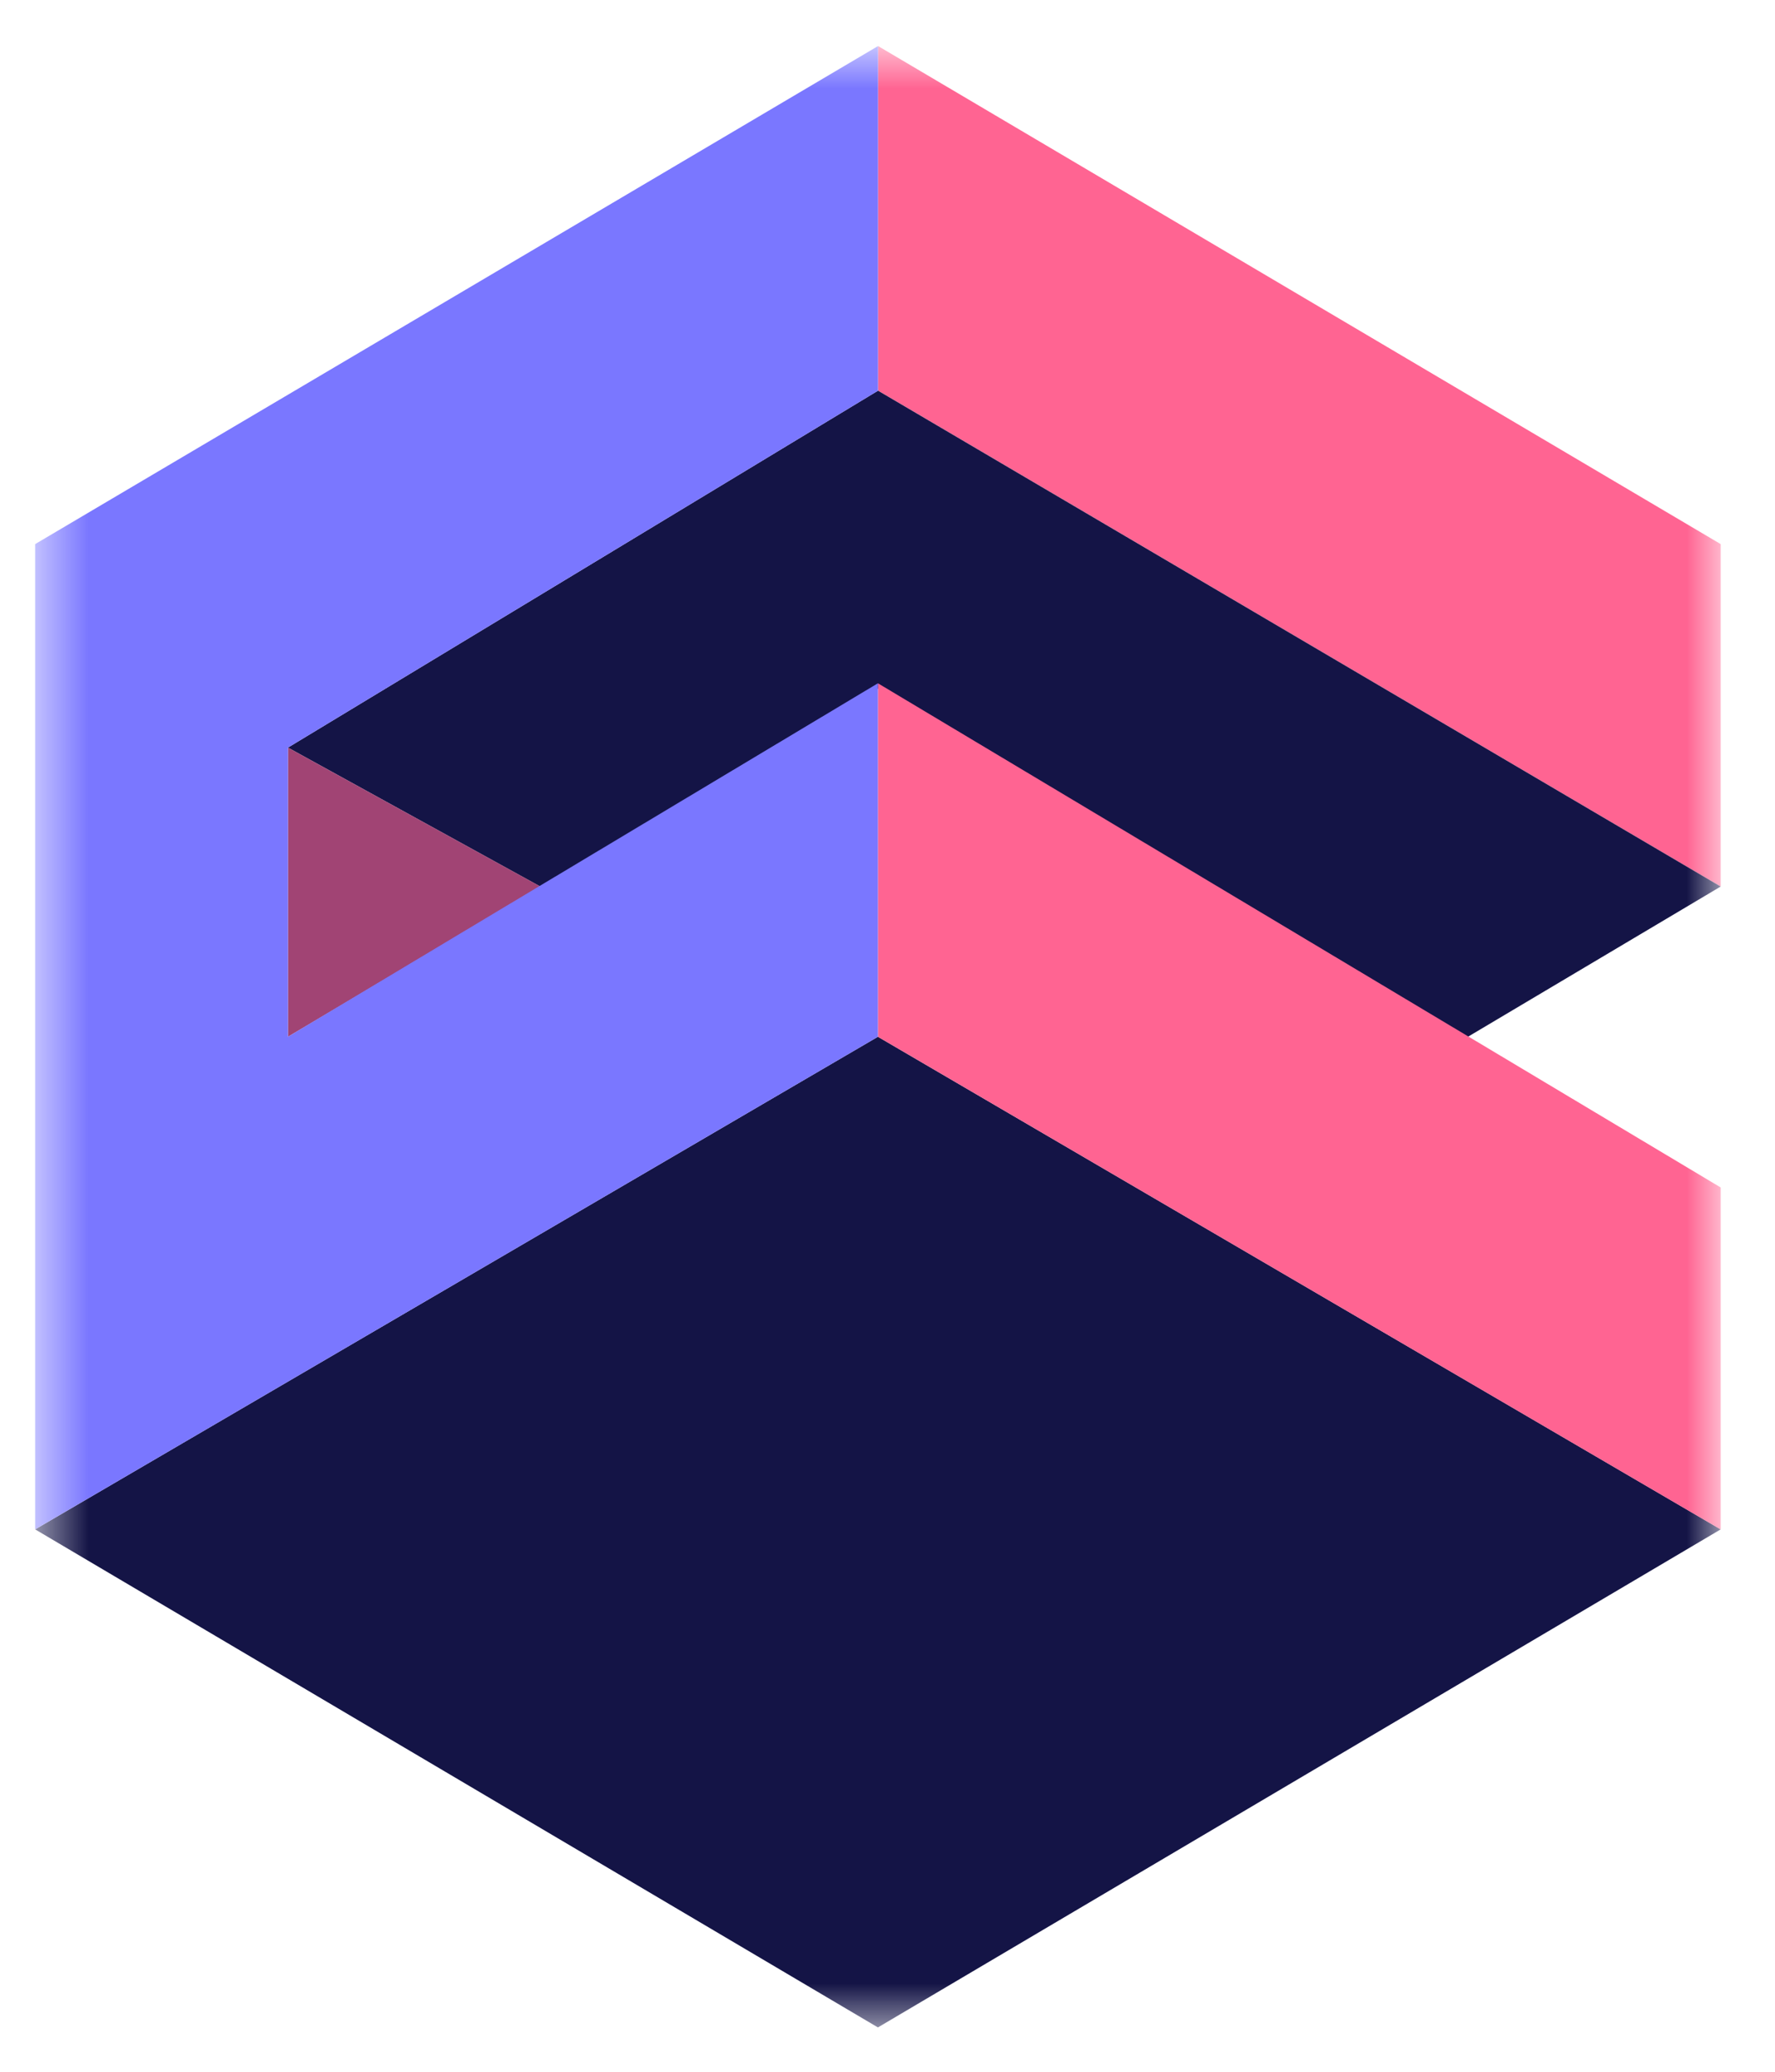 <svg width="30" height="35" viewBox="0 0 30 35" fill="none" xmlns="http://www.w3.org/2000/svg">
<mask id="mask0_0_67" style="mask-type:luminance" maskUnits="userSpaceOnUse" x="0" y="0" width="30" height="35">
<path d="M29.081 0.778H0.594V34.32H29.081V0.778Z" fill="white"/>
</mask>
<g mask="url(#mask0_0_67)">
<path d="M29.082 9.192L14.841 0.778V6.6L29.082 14.977V9.191V9.192Z" fill="#FF6492"/>
<path d="M29.082 14.977L24.81 17.515L14.838 11.634L9.141 14.982L4.867 12.63L14.84 6.6L29.082 14.977Z" fill="#141446"/>
<path d="M9.141 14.981L4.867 12.63V17.515L9.141 14.981Z" fill="#A14474"/>
<path d="M0.594 25.837L14.838 17.515L29.082 25.837L14.838 34.251L0.594 25.837Z" fill="#141446"/>
<path d="M29.082 20.061L14.838 11.543V17.515L29.082 25.838V20.061Z" fill="#FF6492"/>
<path d="M4.867 17.515V12.63L14.84 6.6V0.778L0.594 9.192V25.837L14.838 17.515V11.543L4.867 17.515Z" fill="#7A77FF"/>
</g>
</svg>

